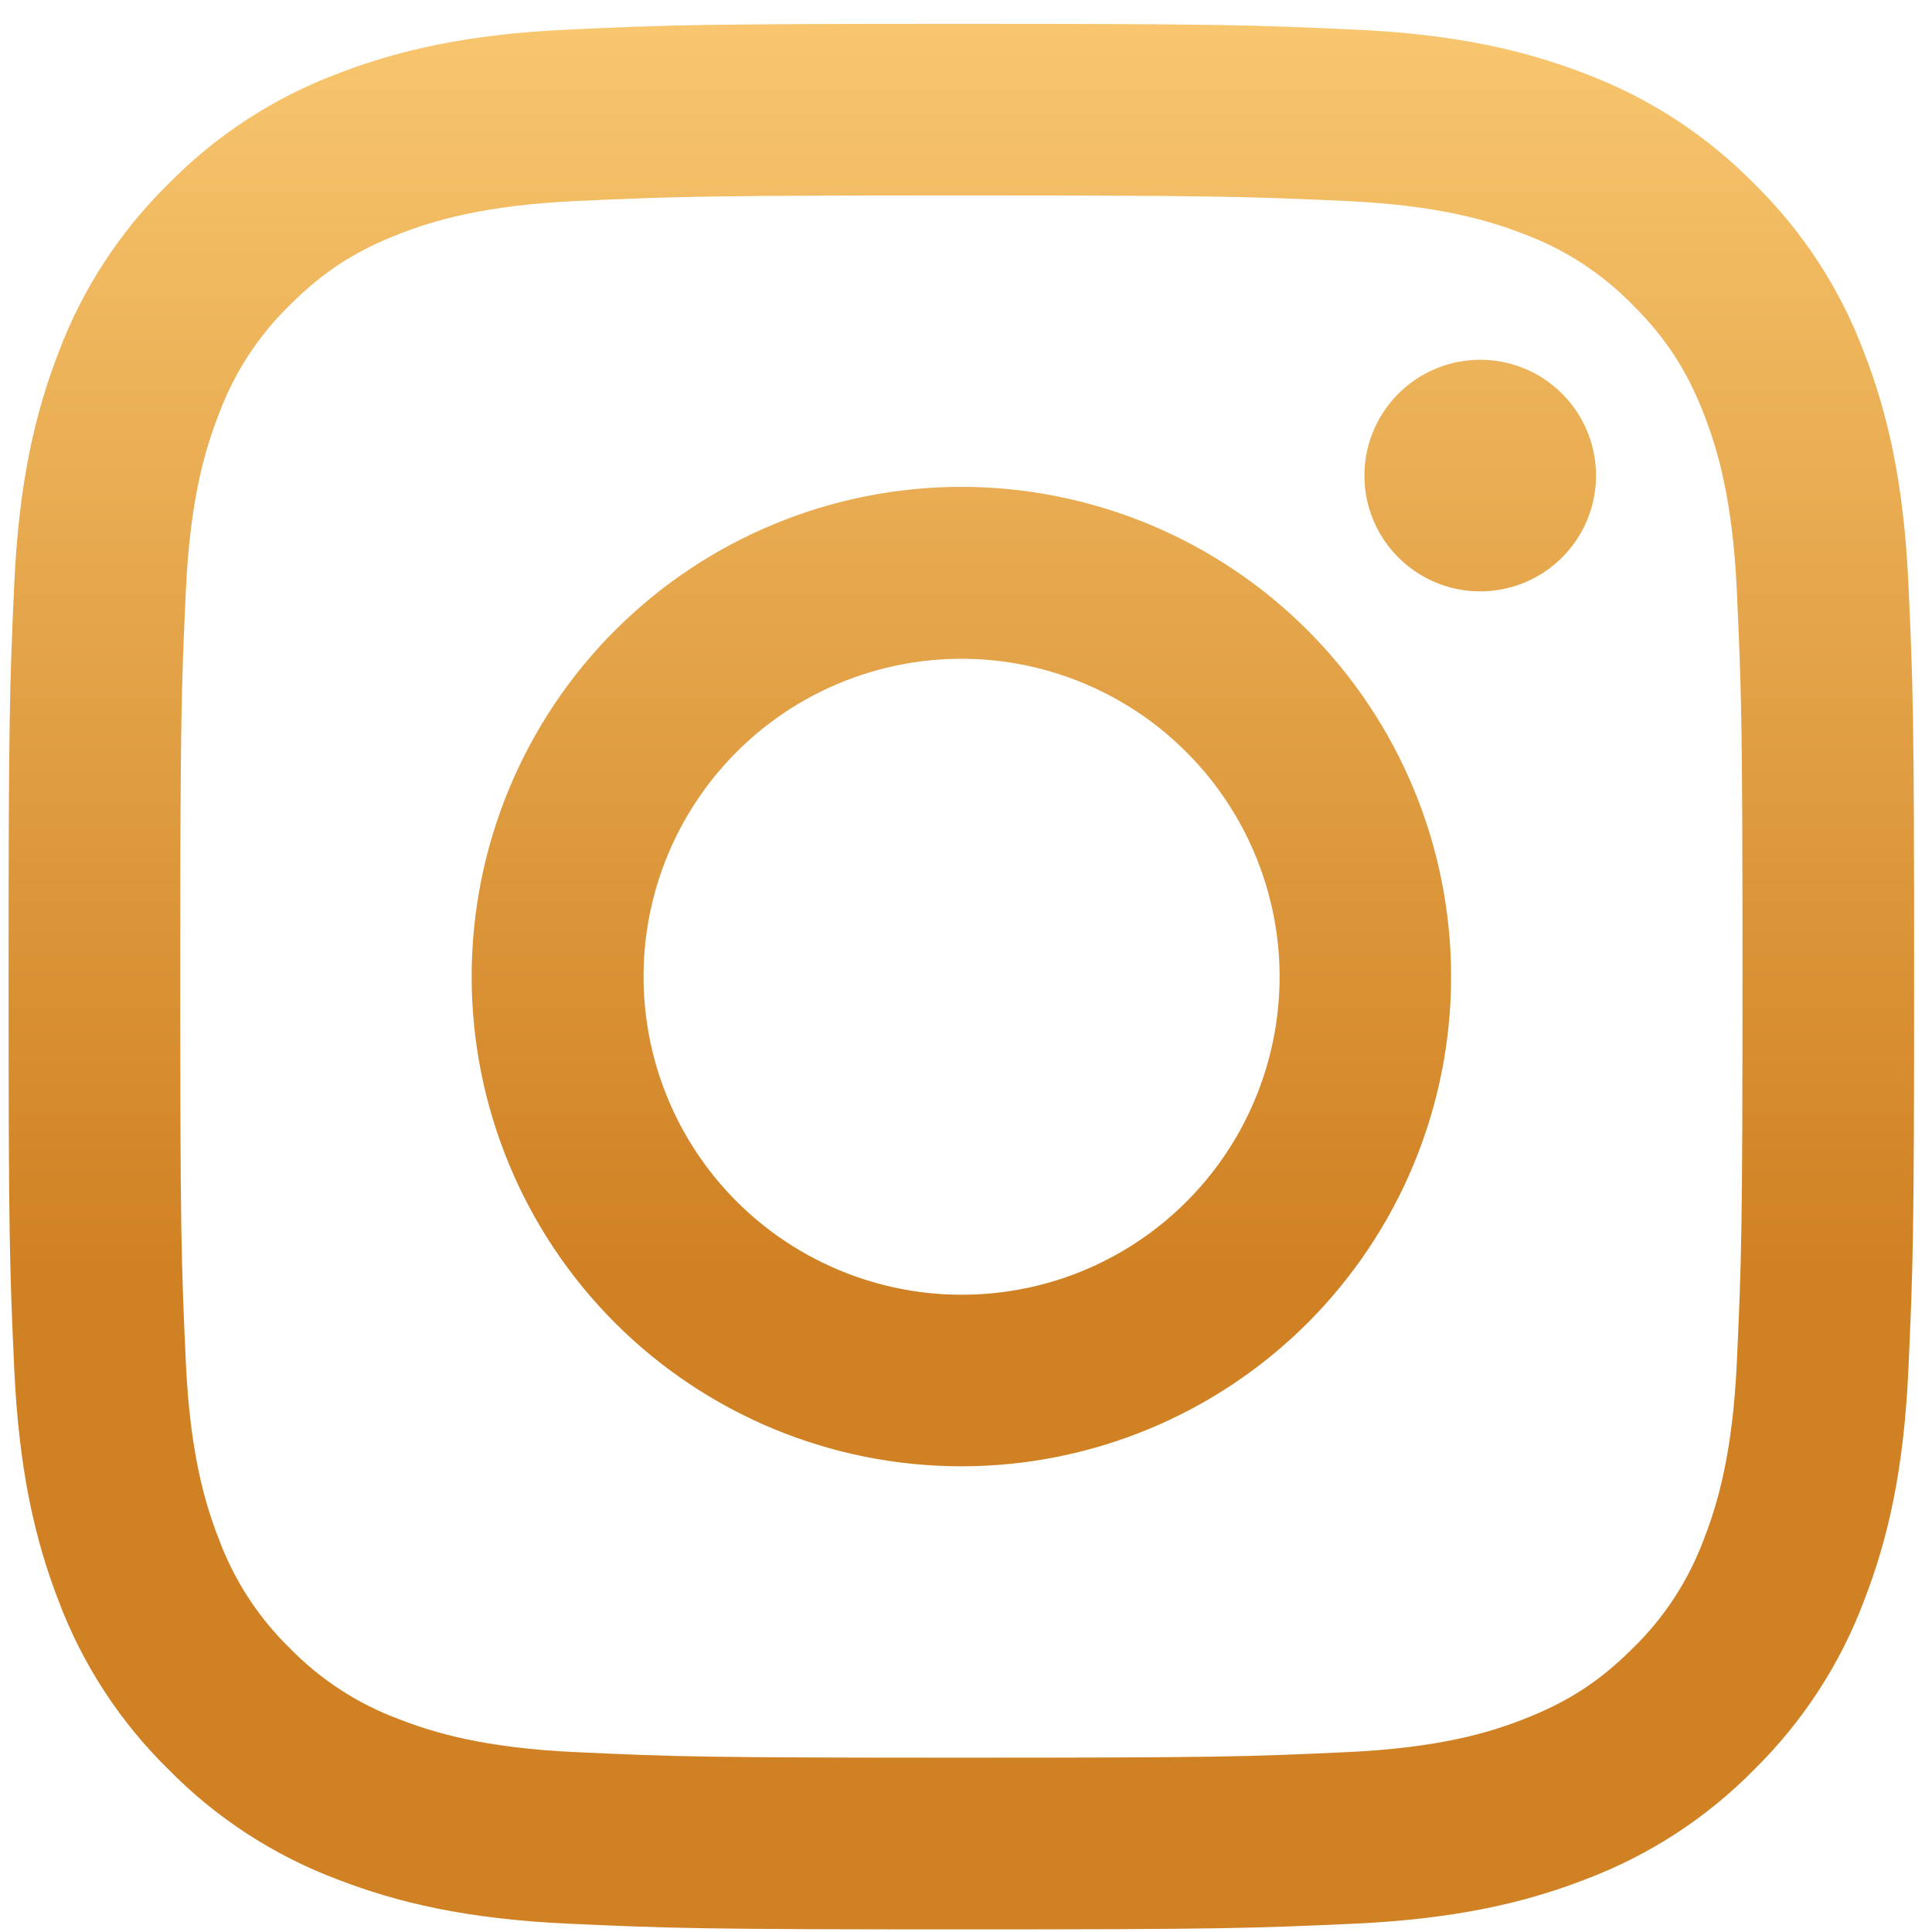 <svg width="23" height="23" viewBox="0 0 23 23" fill="none" xmlns="http://www.w3.org/2000/svg">
<path fill-rule="evenodd" clip-rule="evenodd" d="M6.768 0.352C7.978 0.296 8.364 0.284 11.445 0.284C14.526 0.284 14.911 0.297 16.12 0.352C17.328 0.406 18.153 0.599 18.875 0.879C19.631 1.164 20.317 1.611 20.884 2.188C21.461 2.754 21.907 3.439 22.191 4.196C22.472 4.918 22.663 5.743 22.719 6.949C22.775 8.161 22.787 8.546 22.787 11.626C22.787 14.707 22.774 15.093 22.719 16.302C22.665 17.509 22.472 18.334 22.191 19.056C21.907 19.813 21.46 20.498 20.884 21.065C20.317 21.643 19.631 22.088 18.875 22.373C18.153 22.653 17.328 22.845 16.122 22.901C14.911 22.956 14.526 22.969 11.445 22.969C8.364 22.969 7.978 22.956 6.768 22.901C5.562 22.846 4.737 22.653 4.015 22.373C3.258 22.088 2.572 21.642 2.006 21.065C1.428 20.499 0.982 19.814 0.697 19.057C0.418 18.335 0.226 17.51 0.17 16.304C0.114 15.092 0.102 14.706 0.102 11.626C0.102 8.545 0.115 8.16 0.17 6.951C0.225 5.743 0.418 4.918 0.697 4.196C0.982 3.439 1.429 2.754 2.007 2.187C2.573 1.61 3.258 1.164 4.014 0.879C4.736 0.599 5.561 0.407 6.767 0.352H6.768ZM16.028 2.393C14.832 2.339 14.473 2.327 11.445 2.327C8.416 2.327 8.057 2.339 6.861 2.393C5.755 2.444 5.155 2.629 4.755 2.784C4.226 2.99 3.847 3.235 3.45 3.632C3.074 3.998 2.784 4.444 2.603 4.936C2.447 5.336 2.262 5.936 2.212 7.043C2.157 8.239 2.146 8.598 2.146 11.626C2.146 14.655 2.157 15.014 2.212 16.21C2.262 17.316 2.447 17.916 2.603 18.316C2.784 18.808 3.074 19.255 3.45 19.621C3.816 19.997 4.263 20.287 4.755 20.468C5.155 20.624 5.755 20.809 6.861 20.859C8.057 20.914 8.415 20.925 11.445 20.925C14.474 20.925 14.832 20.914 16.028 20.859C17.134 20.809 17.735 20.624 18.135 20.468C18.664 20.262 19.042 20.018 19.439 19.621C19.816 19.255 20.105 18.808 20.287 18.316C20.442 17.916 20.627 17.316 20.677 16.21C20.732 15.014 20.744 14.655 20.744 11.626C20.744 8.598 20.732 8.239 20.677 7.043C20.627 5.936 20.442 5.336 20.287 4.936C20.081 4.407 19.836 4.029 19.439 3.632C19.073 3.256 18.627 2.966 18.135 2.784C17.735 2.629 17.134 2.444 16.028 2.393ZM9.996 15.123C10.805 15.46 11.706 15.505 12.545 15.252C13.384 14.998 14.108 14.461 14.595 13.732C15.082 13.003 15.301 12.128 15.215 11.256C15.128 10.384 14.741 9.569 14.12 8.95C13.725 8.555 13.246 8.252 12.72 8.064C12.193 7.875 11.631 7.806 11.074 7.861C10.517 7.916 9.98 8.094 9.5 8.381C9.02 8.669 8.61 9.059 8.299 9.525C7.988 9.99 7.784 10.518 7.702 11.072C7.62 11.625 7.662 12.19 7.824 12.725C7.986 13.26 8.265 13.753 8.641 14.168C9.016 14.582 9.479 14.909 9.996 15.123ZM7.322 7.504C7.864 6.962 8.506 6.533 9.214 6.24C9.921 5.947 10.679 5.796 11.445 5.796C12.21 5.796 12.968 5.947 13.676 6.24C14.383 6.533 15.026 6.962 15.567 7.504C16.108 8.045 16.538 8.688 16.831 9.395C17.124 10.102 17.275 10.861 17.275 11.626C17.275 12.392 17.124 13.15 16.831 13.857C16.538 14.565 16.108 15.207 15.567 15.749C14.474 16.842 12.991 17.456 11.445 17.456C9.898 17.456 8.415 16.842 7.322 15.749C6.229 14.655 5.615 13.172 5.615 11.626C5.615 10.08 6.229 8.597 7.322 7.504ZM18.568 6.664C18.702 6.538 18.809 6.386 18.884 6.217C18.958 6.048 18.998 5.866 19 5.682C19.003 5.497 18.969 5.314 18.899 5.143C18.83 4.972 18.727 4.817 18.597 4.687C18.466 4.556 18.311 4.453 18.14 4.384C17.969 4.315 17.786 4.28 17.602 4.283C17.417 4.286 17.235 4.325 17.067 4.4C16.898 4.474 16.745 4.581 16.619 4.716C16.373 4.976 16.238 5.323 16.243 5.682C16.248 6.04 16.393 6.383 16.647 6.636C16.901 6.89 17.243 7.035 17.602 7.04C17.96 7.045 18.307 6.911 18.568 6.664Z" fill="url(#paint0_linear_2083_7775)"/>
<defs>
<linearGradient id="paint0_linear_2083_7775" x1="11.111" y1="-2.493" x2="11.111" y2="26.484" gradientUnits="userSpaceOnUse">
<stop stop-color="#FFD37C"/>
<stop offset="0.607" stop-color="#D08123"/>
</linearGradient>
</defs>
</svg>
